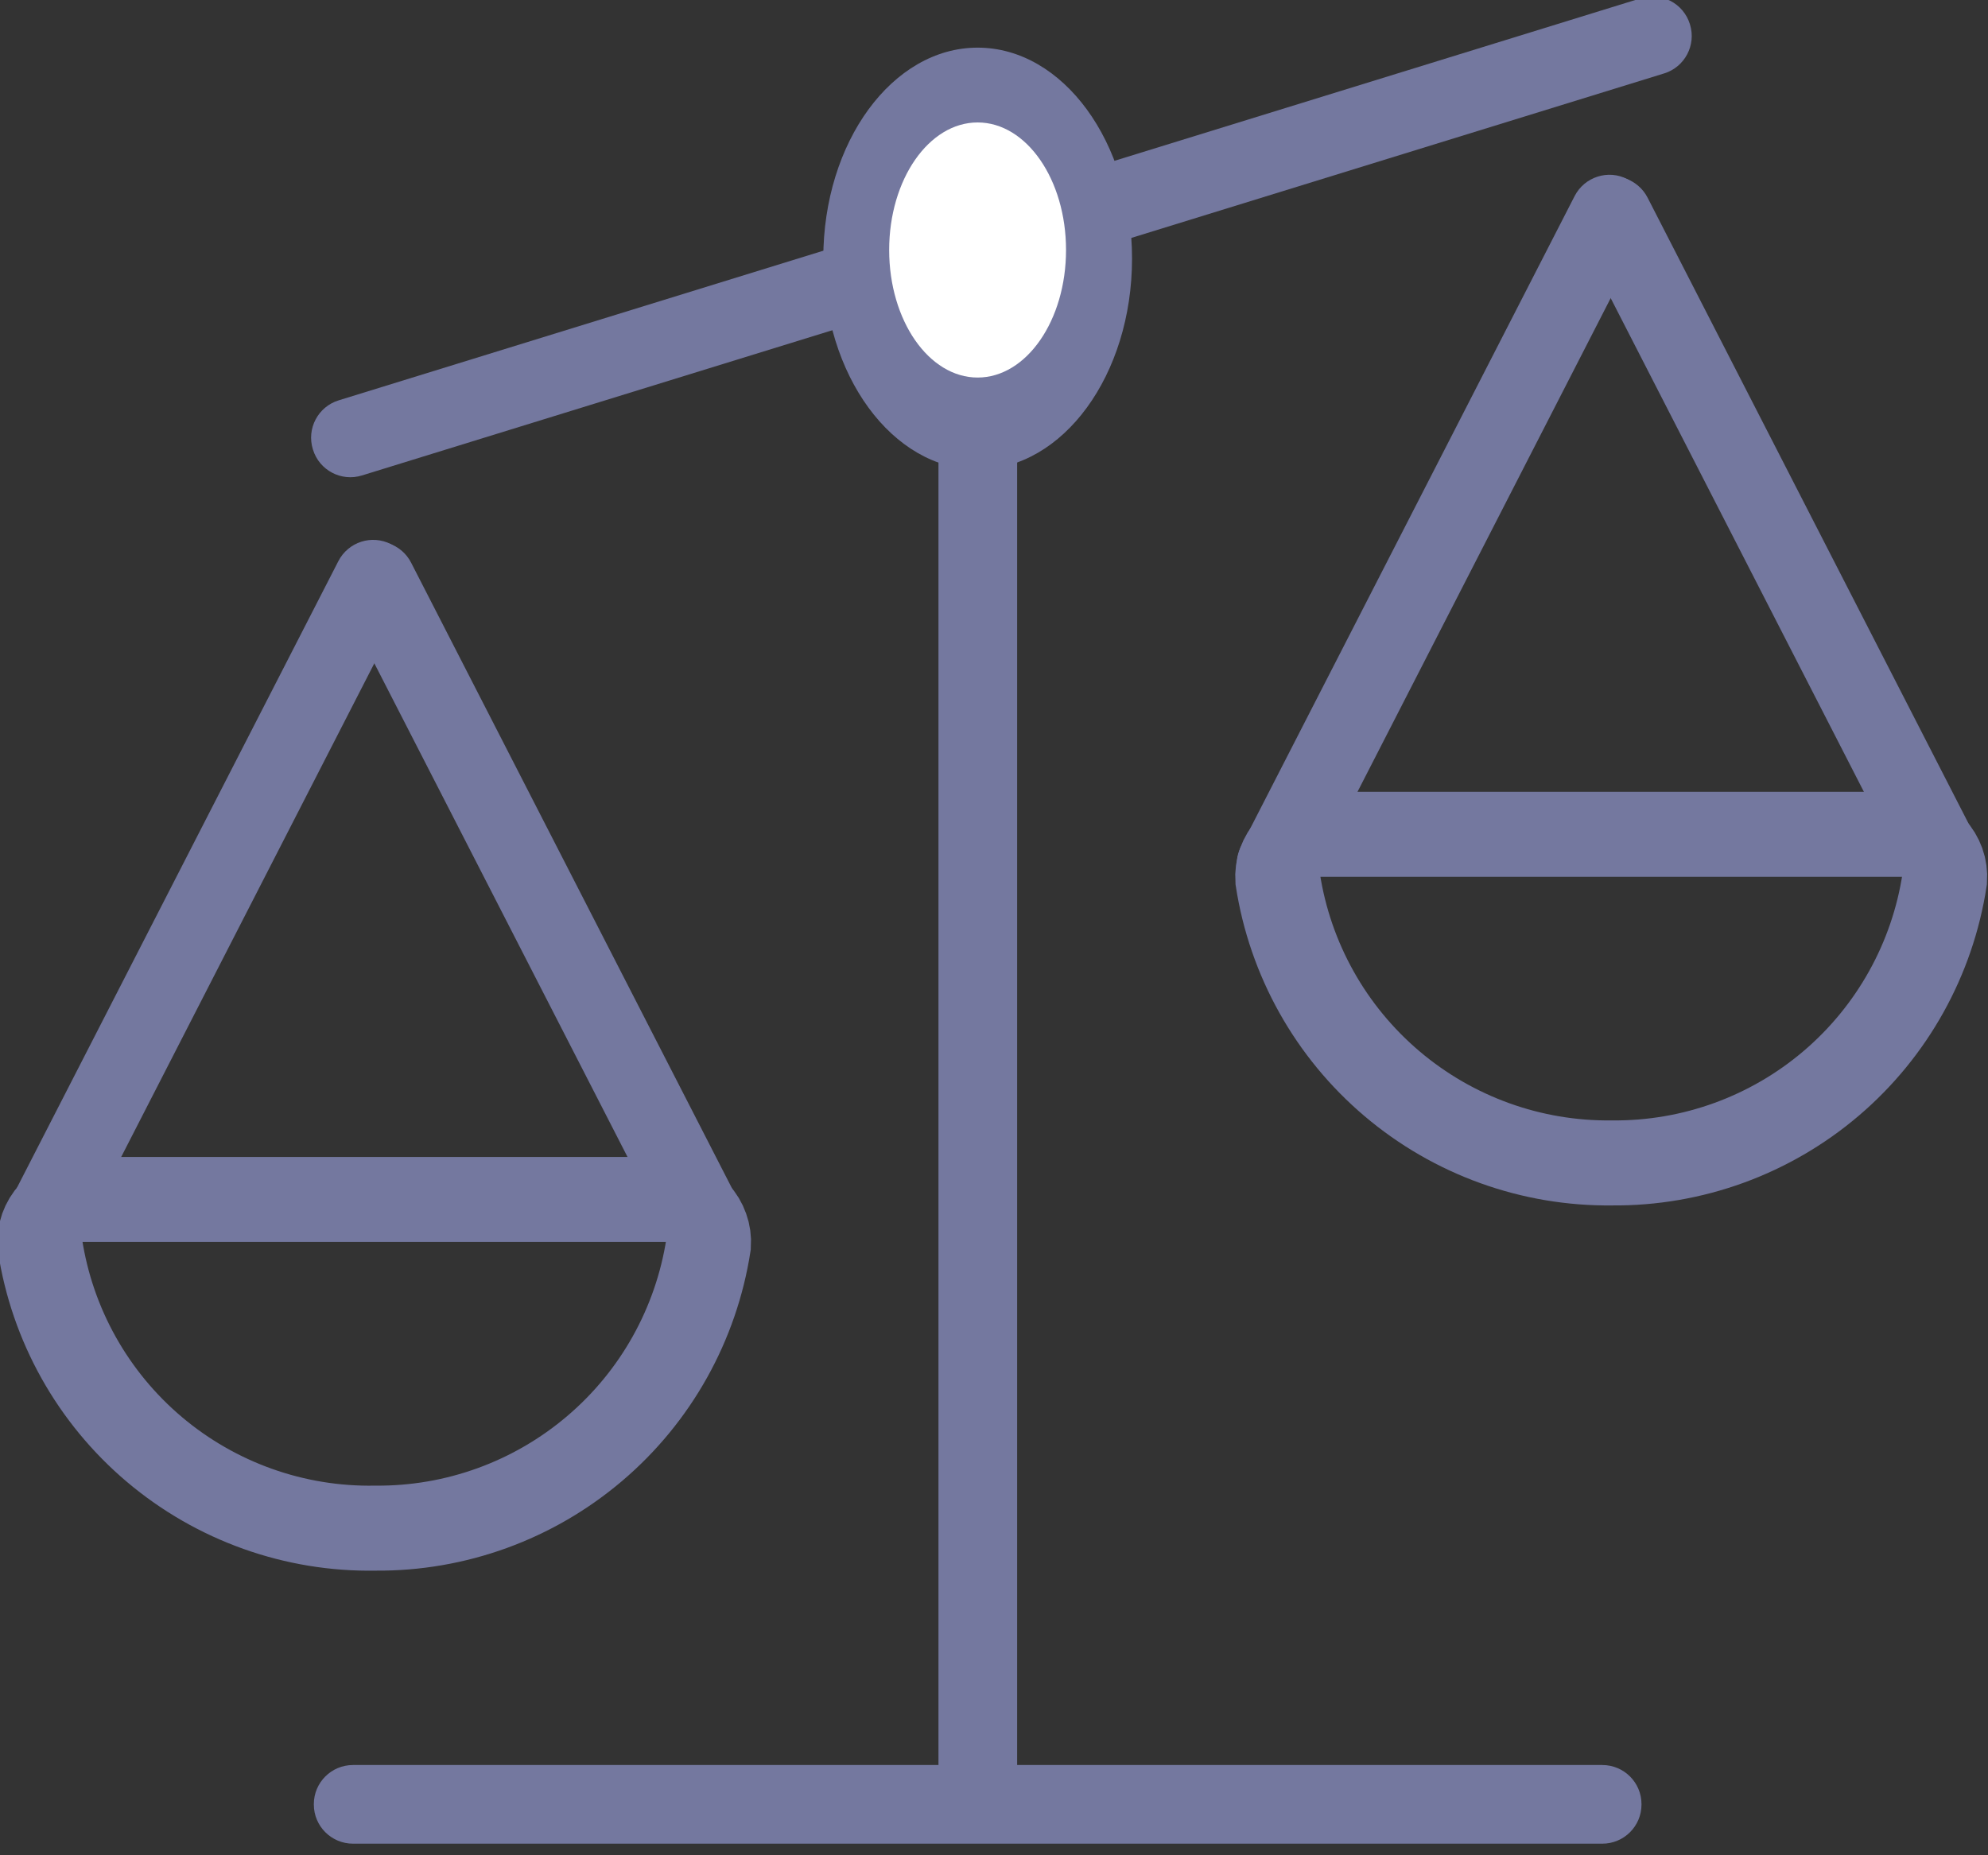 <svg width="30" height="28" viewBox="0 0 30 28" fill="none" xmlns="http://www.w3.org/2000/svg">
<rect x="0" y="0" width="30" height="28" fill="#333333" stroke="none"/>
<g clip-path="url(#clip0_109_11611)">
<path d="M24.18 26.638H5.327C5.001 26.638 4.736 26.902 4.736 27.228V27.235C4.736 27.561 5.001 27.825 5.327 27.825H24.18C24.506 27.825 24.771 27.561 24.771 27.235V27.228C24.771 26.902 24.506 26.638 24.18 26.638Z" fill="#74789F"/>
<path d="M14.162 6.372L14.162 26.939C14.162 27.265 14.426 27.529 14.752 27.529H14.759C15.085 27.529 15.349 27.265 15.349 26.939L15.349 6.372C15.349 6.046 15.085 5.782 14.759 5.782H14.752C14.426 5.782 14.162 6.046 14.162 6.372Z" fill="#74789F"/>
<path d="M24.762 -0.026L5.111 6.042C4.799 6.138 4.625 6.468 4.721 6.78L4.723 6.786C4.819 7.098 5.15 7.272 5.461 7.176L25.113 1.108C25.424 1.012 25.599 0.681 25.503 0.37L25.501 0.363C25.404 0.052 25.074 -0.123 24.762 -0.026Z" fill="#74789F"/>
<path d="M14.753 7.085C16.04 7.085 17.083 5.66 17.083 3.902C17.083 2.144 16.04 0.719 14.753 0.719C13.467 0.719 12.424 2.144 12.424 3.902C12.424 5.66 13.467 7.085 14.753 7.085Z" fill="#74789F"/>
<path d="M14.753 5.698C15.49 5.698 16.087 4.836 16.087 3.773C16.087 2.71 15.49 1.848 14.753 1.848C14.016 1.848 13.418 2.71 13.418 3.773C13.418 4.836 14.016 5.698 14.753 5.698Z" fill="white"/>
<path d="M5.106 8.469L0.072 18.284C-0.077 18.574 0.038 18.93 0.328 19.079L0.334 19.082C0.624 19.231 0.98 19.116 1.129 18.826L6.162 9.01C6.311 8.72 6.196 8.364 5.906 8.216L5.901 8.213C5.61 8.064 5.255 8.179 5.106 8.469Z" fill="#74789F"/>
<path d="M5.148 9.034L10.182 18.85C10.331 19.14 10.686 19.254 10.976 19.106L10.982 19.103C11.272 18.954 11.387 18.598 11.238 18.308L6.204 8.492C6.056 8.202 5.7 8.088 5.41 8.236L5.404 8.239C5.114 8.388 4.999 8.744 5.148 9.034Z" fill="#74789F"/>
<path d="M5.666 23.063C6.877 23.073 8.051 22.646 8.974 21.861C9.897 21.077 10.506 19.986 10.691 18.789C10.697 18.701 10.685 18.613 10.655 18.53C10.626 18.447 10.58 18.37 10.52 18.306C10.459 18.242 10.386 18.19 10.306 18.155C10.225 18.12 10.137 18.102 10.049 18.102H1.245C1.157 18.102 1.069 18.12 0.988 18.155C0.907 18.19 0.835 18.242 0.774 18.306C0.714 18.37 0.668 18.447 0.638 18.53C0.609 18.613 0.597 18.701 0.603 18.789C0.786 19.994 1.401 21.091 2.332 21.877C3.263 22.663 4.448 23.085 5.666 23.063Z" stroke="#74789F" stroke-width="1.283" stroke-miterlimit="10"/>
<path d="M23.762 2.959L18.728 12.774C18.58 13.065 18.694 13.42 18.984 13.569L18.99 13.572C19.28 13.721 19.636 13.606 19.785 13.316L24.818 3.501C24.967 3.211 24.853 2.855 24.562 2.706L24.557 2.703C24.267 2.554 23.911 2.669 23.762 2.959Z" fill="#74789F"/>
<path d="M23.806 3.524L28.84 13.34C28.989 13.63 29.345 13.745 29.635 13.596L29.64 13.593C29.93 13.444 30.045 13.088 29.896 12.798L24.863 2.983C24.714 2.693 24.358 2.578 24.068 2.727L24.062 2.73C23.772 2.878 23.657 3.234 23.806 3.524Z" fill="#74789F"/>
<path d="M24.327 17.551C25.537 17.562 26.711 17.136 27.633 16.351C28.555 15.566 29.163 14.474 29.345 13.277C29.351 13.19 29.339 13.101 29.31 13.018C29.28 12.935 29.234 12.859 29.174 12.794C29.113 12.73 29.041 12.679 28.96 12.644C28.879 12.609 28.791 12.591 28.703 12.591H19.924C19.836 12.591 19.749 12.609 19.668 12.644C19.587 12.679 19.514 12.73 19.454 12.794C19.394 12.859 19.348 12.935 19.318 13.018C19.289 13.101 19.277 13.19 19.283 13.277C19.468 14.478 20.08 15.571 21.007 16.356C21.933 17.141 23.112 17.566 24.327 17.551Z" stroke="#74789F" stroke-width="1.283" stroke-miterlimit="10"/>
</g>
<defs>
<clipPath id="clip0_109_11611">
<rect width="30" height="27.825" fill="white"/>
</clipPath>
</defs>
</svg>
